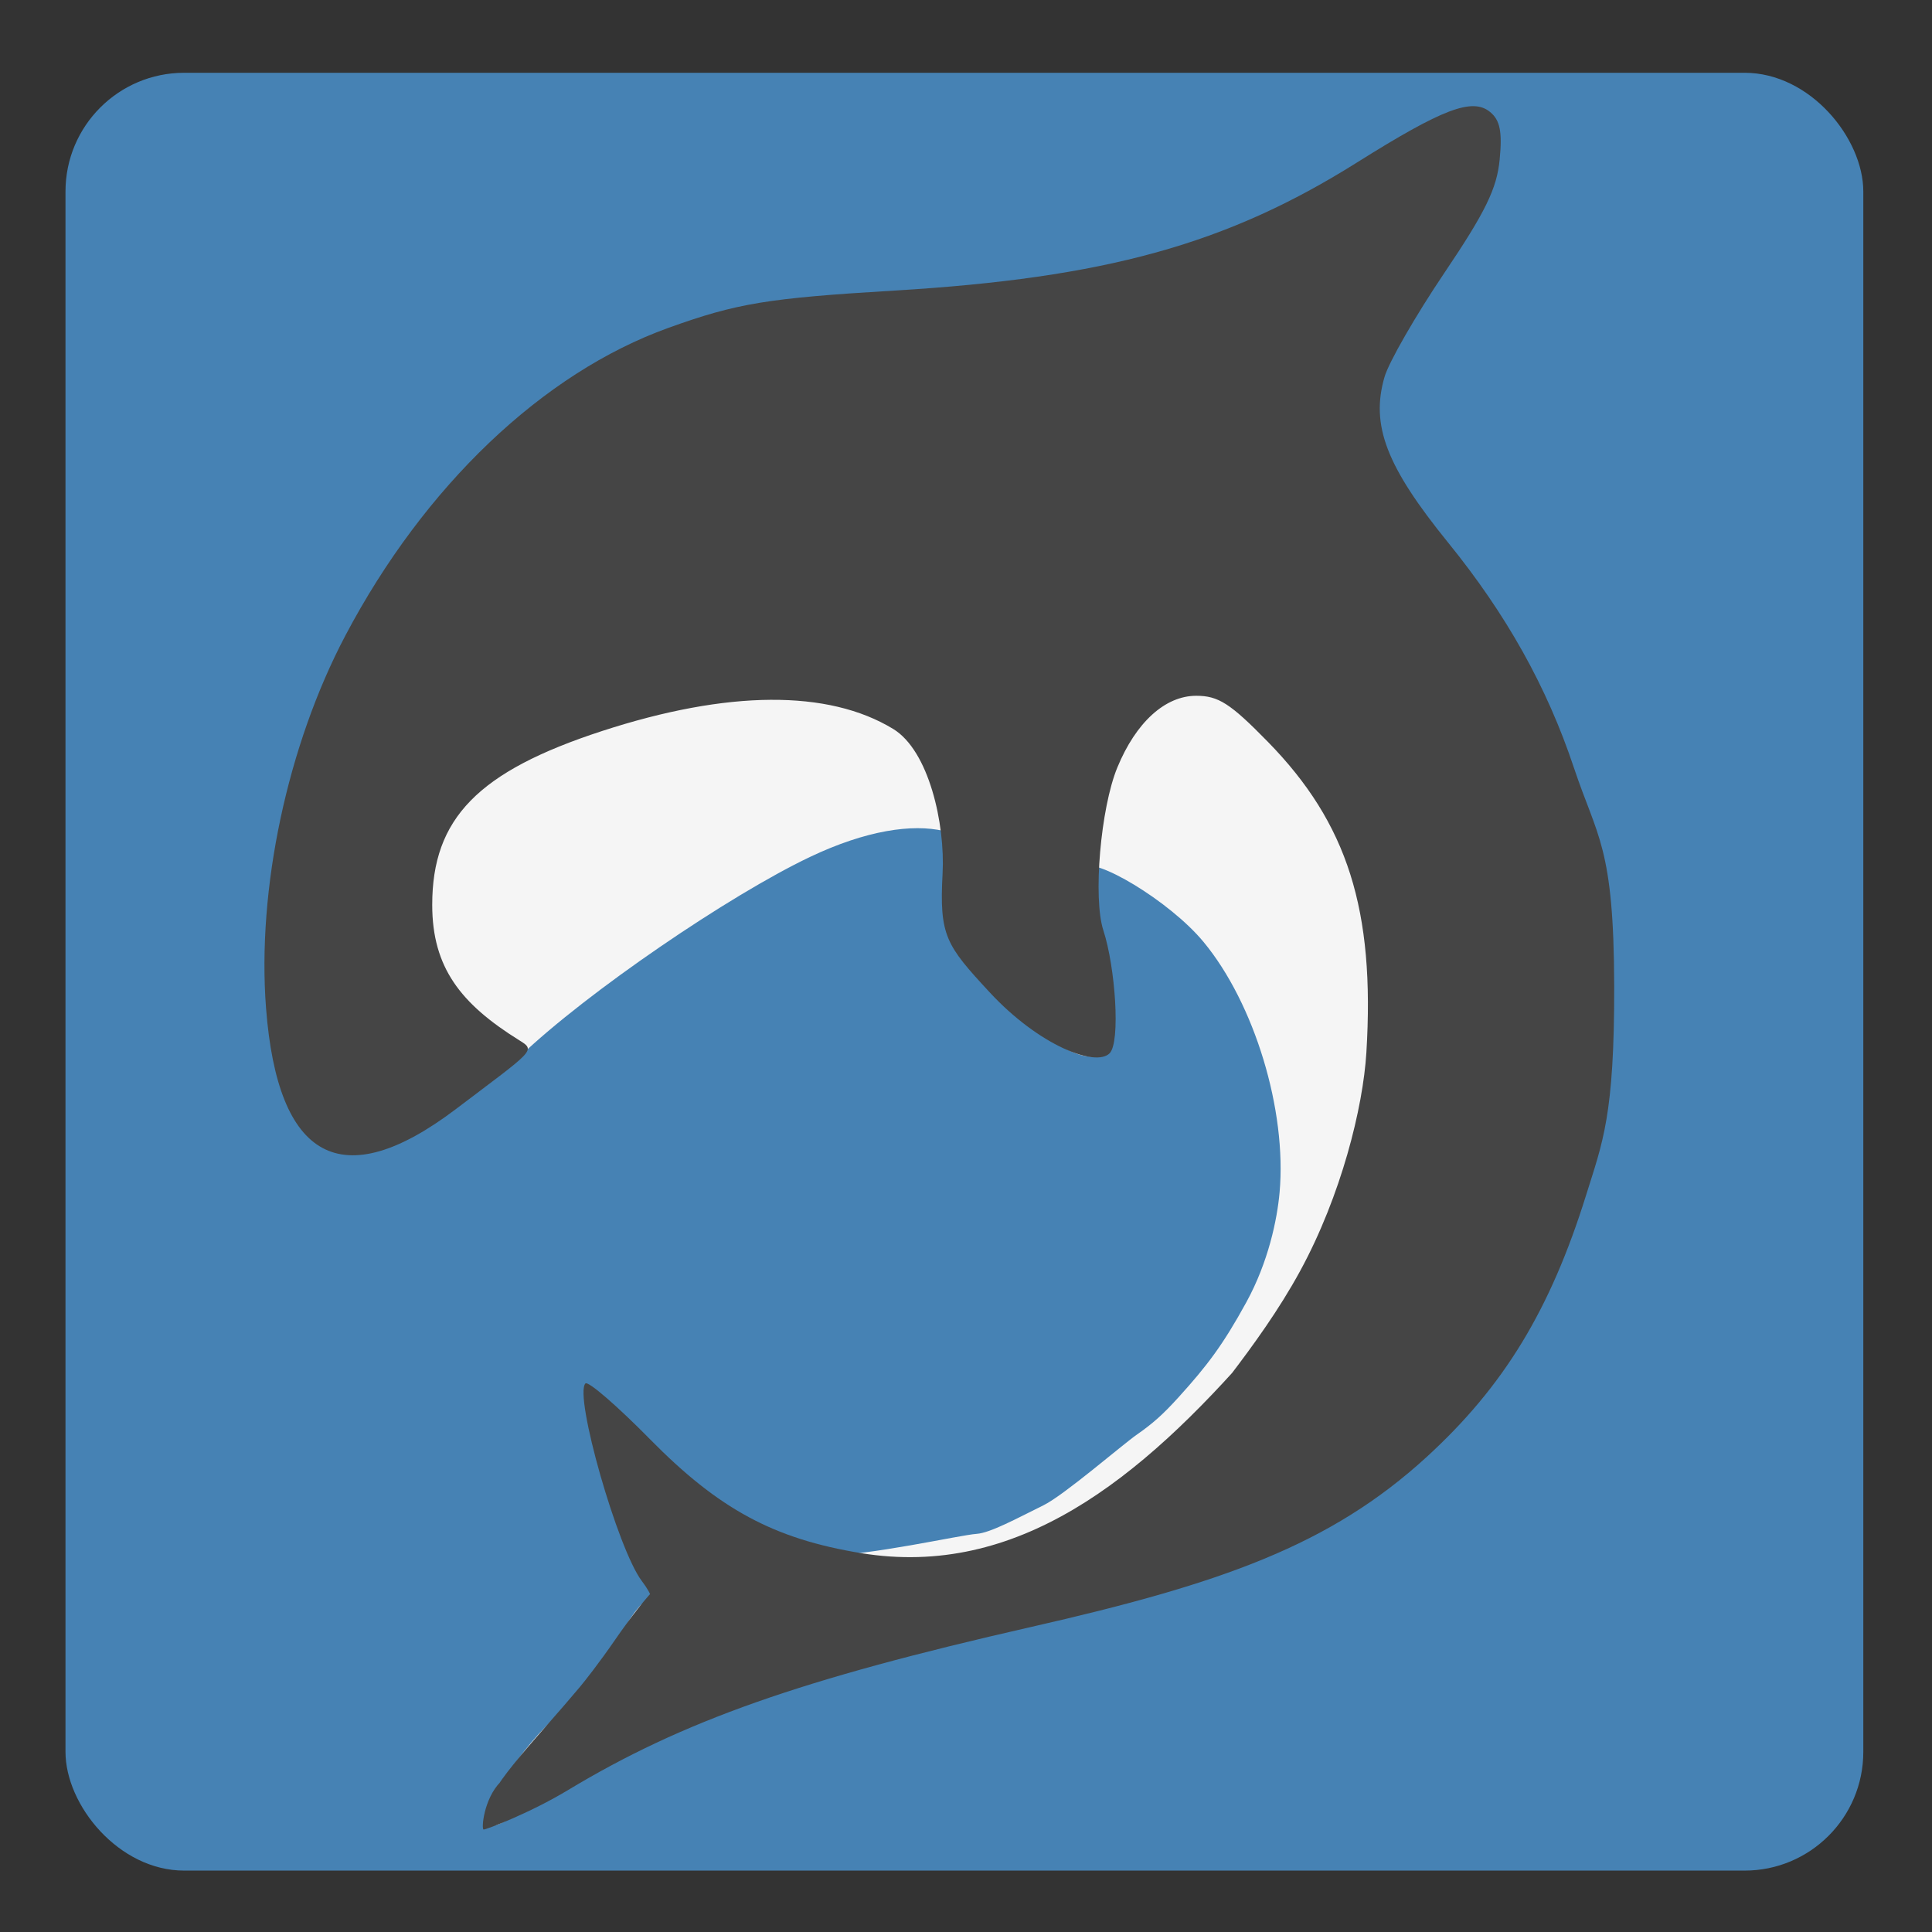 <?xml version="1.0" encoding="UTF-8" standalone="no"?>
<!-- Created with Inkscape (http://www.inkscape.org/) -->

<svg
   xmlns:dc="http://purl.org/dc/elements/1.1/"
   xmlns:cc="http://creativecommons.org/ns#"
   xmlns:rdf="http://www.w3.org/1999/02/22-rdf-syntax-ns#"
   xmlns:svg="http://www.w3.org/2000/svg"
   xmlns="http://www.w3.org/2000/svg"
   xmlns:sodipodi="http://sodipodi.sourceforge.net/DTD/sodipodi-0.dtd"
   xmlns:inkscape="http://www.inkscape.org/namespaces/inkscape"
   id="svg2"
   version="1.1"
   inkscape:version="0.48.5 r10040"
   width="256"
   height="256"
   sodipodi:docname="orca.svg">
  <rect width="100%" height="100%" fill="#333333" stroke="none"/>
  <defs
     id="defs6" />
  <sodipodi:namedview
     pagecolor="#ffffff"
     bordercolor="#666666"
     borderopacity="1"
     objecttolerance="10"
     gridtolerance="10"
     guidetolerance="10"
     inkscape:pageopacity="0"
     inkscape:pageshadow="2"
     inkscape:window-width="1194"
     inkscape:window-height="677"
     id="namedview4"
     showgrid="false"
     inkscape:zoom="3.6875"
     inkscape:cx="145.62698"
     inkscape:cy="111.47411"
     inkscape:window-x="15"
     inkscape:window-y="39"
     inkscape:window-maximized="0"
     inkscape:current-layer="svg2" />
  <rect
     style="fill:#4682b4;fill-rule:evenodd;stroke:#000000;stroke-width:0;stroke-linecap:butt;stroke-linejoin:miter;stroke-opacity:1;stroke-miterlimit:4;stroke-dasharray:none;fill-opacity:1"
     id="rect3031"
     width="238.22"
     height="238.22"
     x="8.678"
     y="9.644"
     rx="15.728" />
  <path
     style="fill:#f5f5f5"
     d="m 64.831,240.96 c 0,-3.538 6.312,-12.153 11.298,-15.42 1.457,-0.955 3.811,-4.191 5.23,-7.19 1.419,-3 3.231,-5.704 4.026,-6.009 1.932,-0.741 1.822,-2.004 -0.451,-5.196 -1.043,-1.465 -2.427,-4.684 -3.076,-7.154 -0.649,-2.47 -1.82,-6.419 -2.603,-8.776 -1.72,-5.176 11.948,10.025 13.548,10.025 0.628,0 -11.684,-13.522 -7.393,-9.108 5.84,6.007 10.411,8.95 15.505,11.362 6.494,3.076 -3.428,2.651 8.063,2.651 6.269,0 18.191,-2.746 20.433,-2.901 1.8,-0.125 5.287,-2.024 8.869,-3.793 2.718,-1.342 10.469,-8.04 12.367,-9.363 2.052,-1.431 3.396,-2.599 5.531,-4.959 3.749,-4.143 5.855,-6.889 8.966,-12.571 2.925,-5.343 4.084,-10.951 4.408,-14.559 0.974,-10.867 -3.331,-25.044 -10.078,-33.19 -4.537,-5.478 -14.62,-11.426 -16.057,-9.885 -0.515,0.552 -0.133,2.728 0.773,7.814 C 145.988,132.827 148.579,140 144.502,140 c -5.201,0 -18.113,-12.506 -19.268,-18.661 -0.354,-1.889 5.056,-1.635 5.393,-3.744 1.198,-7.49 -8.382,-11.137 -23.297,-4.046 -10.667,5.071 -29.542,17.927 -38.424,26.416 -18.9,18.065 -21.042,1.142 -26.576,-10.091 -2.087,-4.237 -4.994,10.31 -4.936,-3.373 0.052,-12.142 0.479,-16.524 2.24,-23 5.881,-21.623 21.586,-43.303 39.059,-53.917 9.978,-6.061 19.678,-8.602 36.637,-9.596 30.668,-1.798 47.107,-6.323 64.122,-17.653 10.096,-6.723 14.665,-7.884 17.723,-4.506 3.437,3.798 -2.918,6.99 -12.1,20.849 -9.819,14.819 -4.999,20.112 6.809,34.972 11.789,14.836 17.324,28.53 18.862,46.669 3.593,42.386 -14.024,72.723 -50.416,86.819 -4.4,1.704 -12.5,4.172 -18,5.483 -5.5,1.312 -14.05,3.347 -19,4.523 -18.769,4.46 -39.048,12.804 -51.974,21.383 -5.601,3.718 -6.526,4.063 -6.526,2.434 z"
     id="path2990"
     inkscape:connector-curvature="0"
     sodipodi:nodetypes="sssssssssssssssssssssscsssssssssssssssss" />
  <path
     style="fill:#454545;fill-opacity:1"
     d="m 66.31,236.117 c 1.822,-1.858 10.448,-8.596 8.095,-5.81 -7.786,9.218 -10.115,11.659 -9.811,9.216 0.376,-3.021 6.92,-9.623 12.243,-15.991 0.616,-0.737 2.506,-3.116 4.675,-6.264 3.812,-5.532 9.621,-12.579 3.887,-1.227 0.437,-1.875 2.684,-2.54 -0.359,-6.554 -3.19,-4.207 -9.014,-24.624 -7.466,-26.172 0.355,-0.355 4.195,2.961 8.533,7.37 9.137,9.287 16.432,13.226 27.991,15.114 20.692,3.381 36.991,-9.742 52.285,-27.396 1.585,-1.829 -11.637,16.105 -9.983,12.913 2.01,-3.877 10.242,-12.548 15.886,-22.925 5.437,-9.997 8.321,-21.64 8.765,-28.902 1.157,-18.902 -2.487,-30.398 -13.058,-41.201 -4.975,-5.084 -6.546,-6.093 -9.488,-6.093 -4.123,0 -7.993,3.521 -10.456,9.513 -2.218,5.394 -3.238,17.313 -1.847,21.573 1.582,4.846 2.295,14.819 0.827,16.287 -1.86,1.86 -9.358,-1.022 -15.916,-8.105 -5.766,-6.228 -6.659,-7.454 -6.216,-15.707 0.355,-6.623 -1.822,-16.287 -6.538,-19.162 -8.601,-5.243 -21.93,-5.152 -38.566,0.265 -16.447,5.356 -22.532,11.586 -22.521,23.062 0.007,8.275 3.757,13.086 11.541,17.926 2.224,1.383 1.957,1.265 -8.403,9.111 -15.189,11.504 -23.614,6.661 -25.156,-13.361 -1.217,-15.803 2.835,-34.836 10.515,-49.391 10.457,-19.817 26.16,-34.774 42.794,-40.76 9.085,-3.269 13.103,-3.933 29.921,-4.941 27.975,-1.676 44.036,-6.12 61.302,-16.96 11.383,-7.147 15.326,-8.641 17.669,-6.697 1.311,1.088 1.614,2.6 1.26,6.284 -0.371,3.857 -1.877,6.943 -7.346,15.055 -3.784,5.612 -7.344,11.804 -7.912,13.76 -1.858,6.403 0.234,11.852 8.426,21.947 7.73,9.526 13.097,19.128 16.662,29.812 3.104,9.3 5.306,10.411 5.345,28.95 0.037,17.187 -1.542,20.721 -3.716,27.688 -4.755,15.241 -10.907,25.349 -21.118,34.697 -12.79,11.709 -27.144,16.788 -52.452,22.545 -30.532,6.946 -46.138,12.444 -61.347,21.614 -5.135,3.096 -10.831,5.222 -11.167,5.222 -0.335,0 -0.003,-4.038 2.221,-6.306 z"
     id="path2984"
     inkscape:connector-curvature="0"
     sodipodi:nodetypes="ssssscssssssssssssssssscssssssssssssssssssss" />
</svg>
